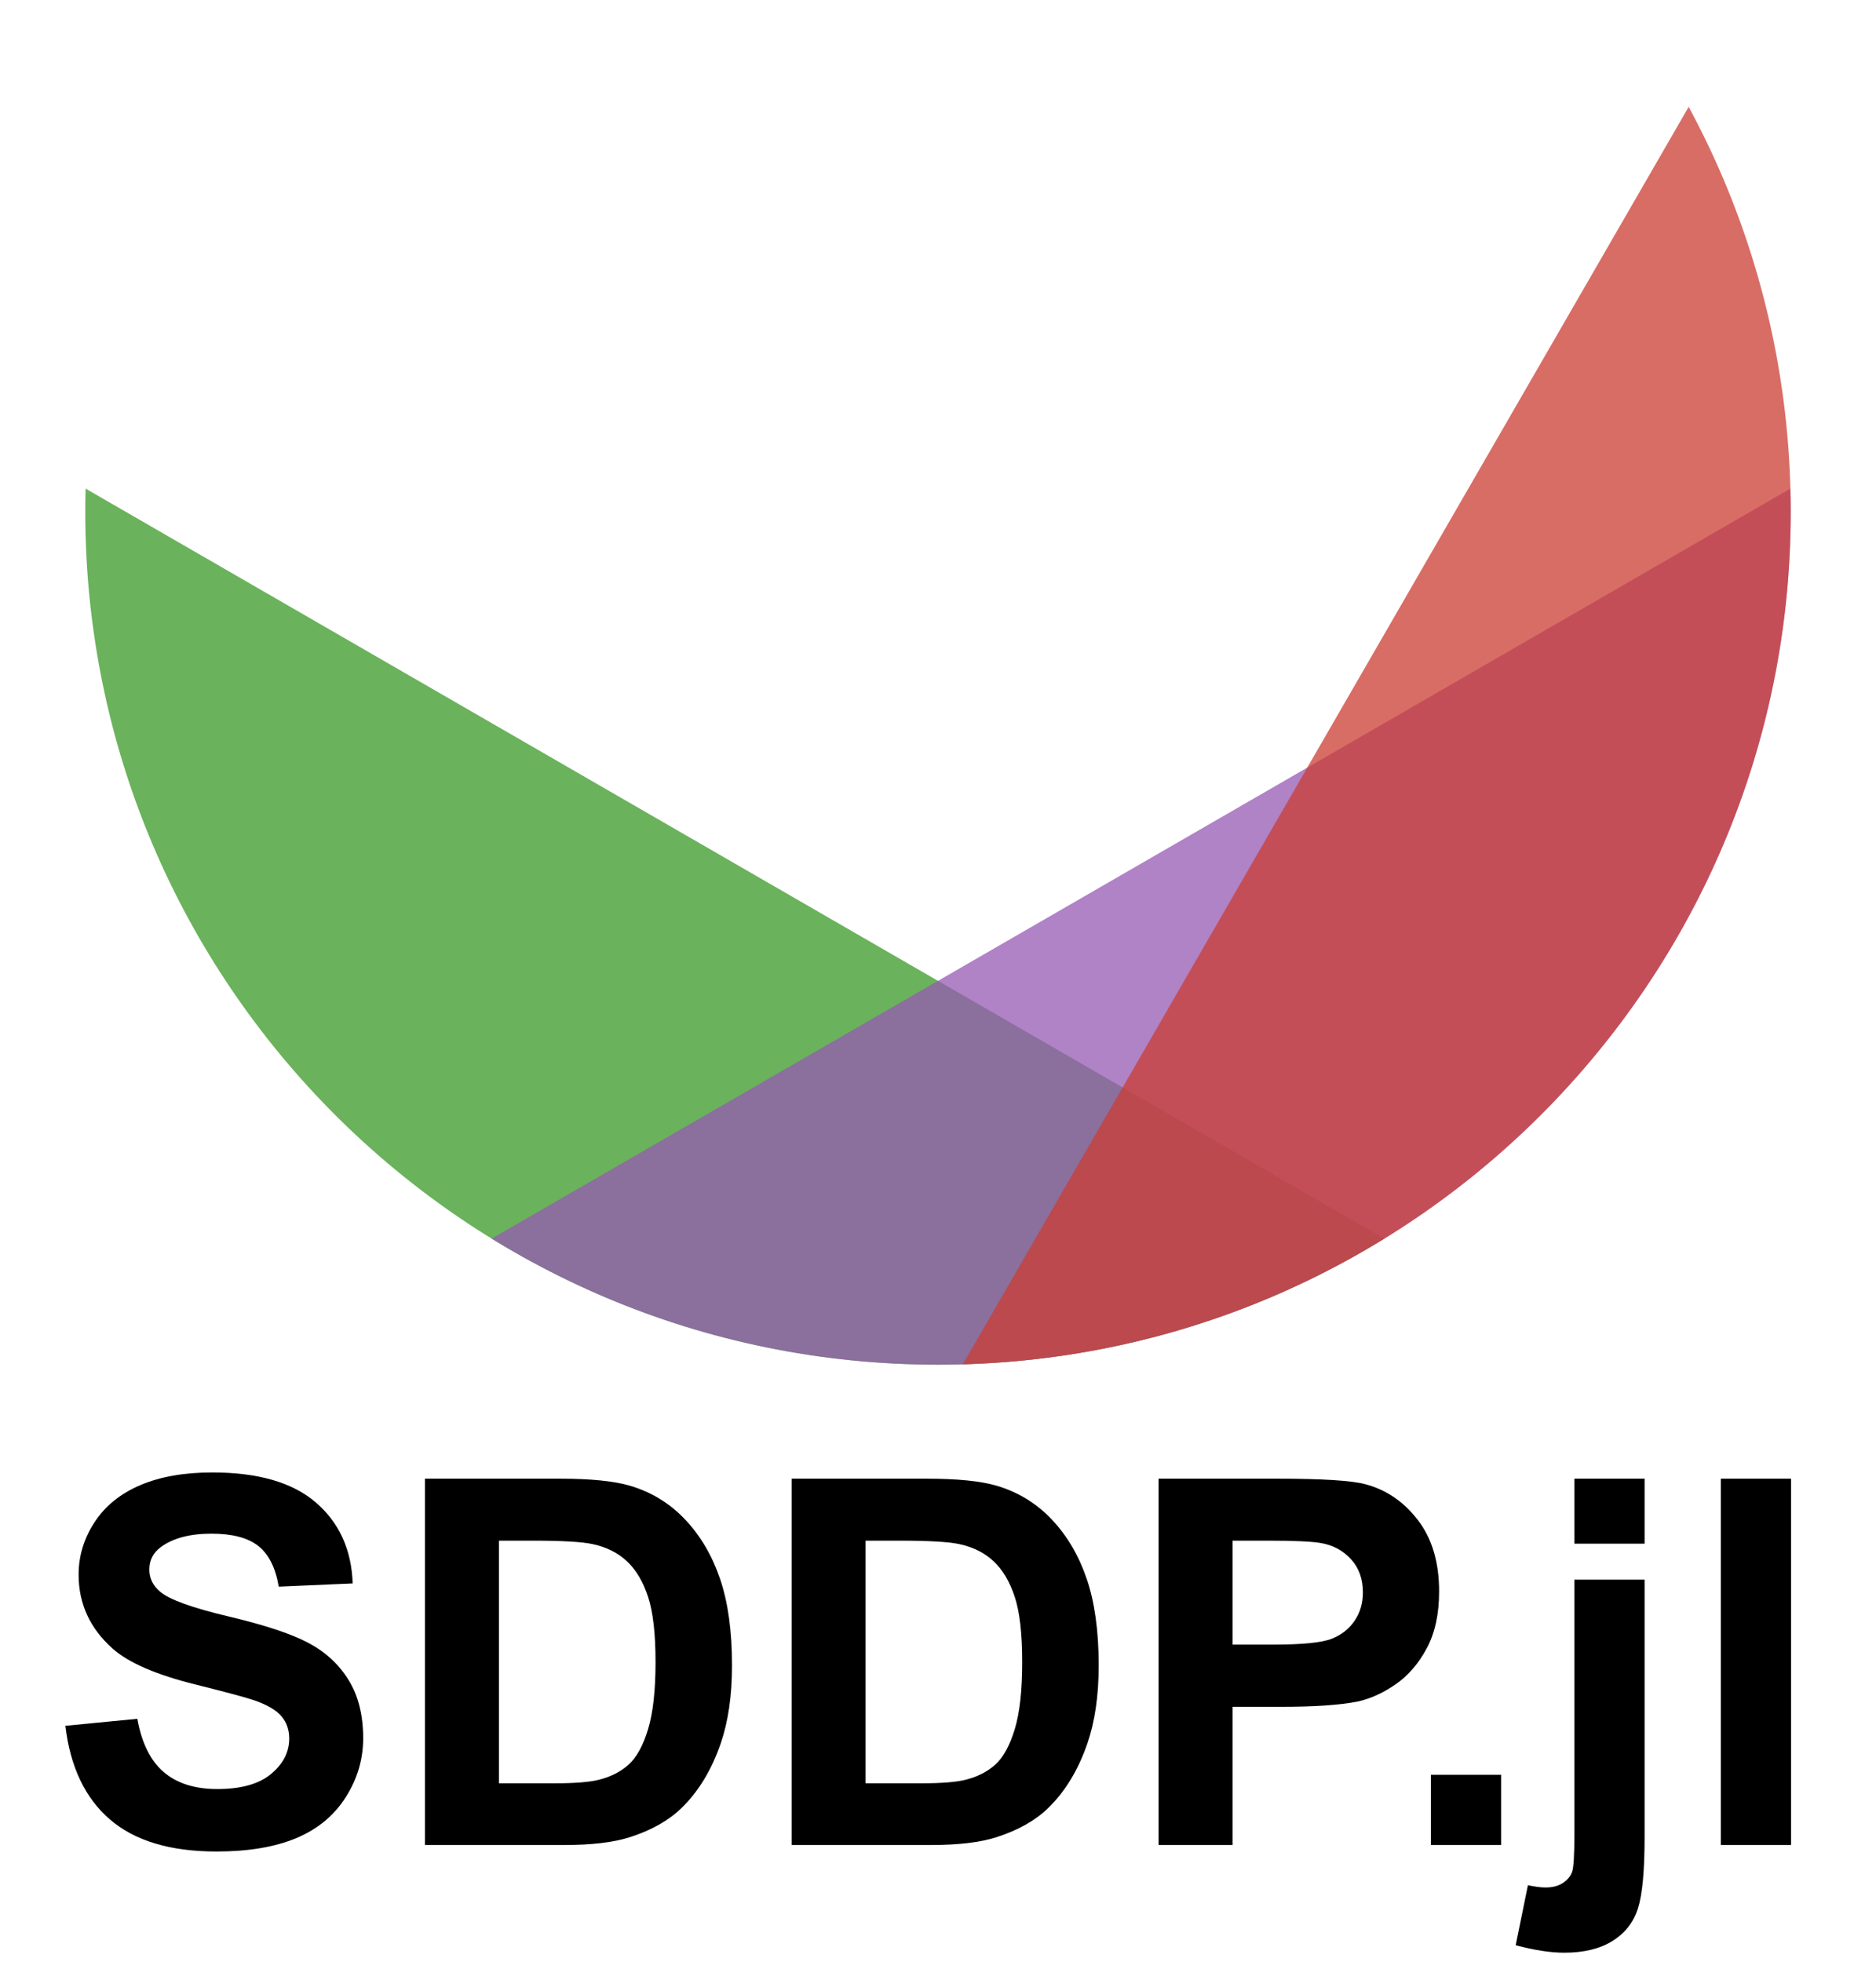 <?xml version="1.0" encoding="UTF-8"?>
<svg xmlns="http://www.w3.org/2000/svg" xmlns:xlink="http://www.w3.org/1999/xlink" width="220pt" height="230pt" viewBox="0 0 220 230" version="1.1">
<defs>
<g>
<symbol overflow="visible" id="glyph0-0">
<path style="stroke:none;" d="M 7.5 0 L 7.5 -37.5 L 37.5 -37.5 L 37.5 0 Z M 8.438 -0.938 L 36.562 -0.938 L 36.562 -36.562 L 8.438 -36.562 Z M 8.438 -0.938 "/>
</symbol>
<symbol overflow="visible" id="glyph0-1">
<path style="stroke:none;" d="M 2.168 -13.977 L 10.605 -14.797 C 11.113 -11.965 12.145 -9.883 13.695 -8.555 C 15.25 -7.227 17.344 -6.562 19.98 -6.562 C 22.773 -6.562 24.879 -7.152 26.293 -8.336 C 27.711 -9.516 28.418 -10.898 28.418 -12.48 C 28.418 -13.496 28.121 -14.359 27.523 -15.074 C 26.93 -15.785 25.891 -16.406 24.406 -16.934 C 23.391 -17.285 21.074 -17.91 17.461 -18.809 C 12.812 -19.961 9.551 -21.375 7.676 -23.055 C 5.039 -25.418 3.719 -28.301 3.719 -31.699 C 3.719 -33.887 4.34 -35.934 5.582 -37.836 C 6.82 -39.742 8.609 -41.191 10.941 -42.188 C 13.277 -43.184 16.094 -43.68 19.395 -43.68 C 24.785 -43.68 28.844 -42.5 31.566 -40.137 C 34.293 -37.773 35.723 -34.617 35.859 -30.672 L 27.188 -30.293 C 26.816 -32.5 26.02 -34.086 24.801 -35.055 C 23.578 -36.02 21.75 -36.504 19.305 -36.504 C 16.785 -36.504 14.812 -35.984 13.391 -34.953 C 12.473 -34.289 12.012 -33.398 12.012 -32.285 C 12.012 -31.27 12.441 -30.398 13.301 -29.68 C 14.395 -28.762 17.051 -27.805 21.27 -26.805 C 25.488 -25.809 28.609 -24.781 30.629 -23.715 C 32.652 -22.652 34.234 -21.195 35.375 -19.352 C 36.52 -17.504 37.09 -15.227 37.09 -12.508 C 37.09 -10.047 36.406 -7.742 35.039 -5.594 C 33.672 -3.445 31.738 -1.852 29.238 -0.805 C 26.738 0.238 23.625 0.762 19.891 0.762 C 14.461 0.762 10.293 -0.492 7.383 -3.004 C 4.473 -5.512 2.734 -9.172 2.168 -13.977 Z M 2.168 -13.977 "/>
</symbol>
<symbol overflow="visible" id="glyph0-2">
<path style="stroke:none;" d="M 4.336 -42.949 L 20.188 -42.949 C 23.762 -42.949 26.484 -42.676 28.359 -42.129 C 30.879 -41.387 33.039 -40.07 34.836 -38.172 C 36.633 -36.277 38 -33.961 38.938 -31.215 C 39.875 -28.473 40.344 -25.086 40.344 -21.062 C 40.344 -17.527 39.902 -14.484 39.023 -11.922 C 37.949 -8.797 36.414 -6.27 34.422 -4.336 C 32.918 -2.871 30.891 -1.727 28.328 -0.906 C 26.414 -0.301 23.859 0 20.656 0 L 4.336 0 Z M 13.008 -35.684 L 13.008 -7.234 L 19.484 -7.234 C 21.906 -7.234 23.652 -7.375 24.727 -7.648 C 26.133 -8 27.301 -8.594 28.227 -9.434 C 29.156 -10.273 29.914 -11.656 30.5 -13.578 C 31.086 -15.504 31.375 -18.125 31.375 -21.445 C 31.375 -24.766 31.086 -27.312 30.5 -29.094 C 29.914 -30.871 29.094 -32.258 28.039 -33.25 C 26.984 -34.246 25.645 -34.922 24.023 -35.273 C 22.812 -35.547 20.438 -35.684 16.906 -35.684 Z M 13.008 -35.684 "/>
</symbol>
<symbol overflow="visible" id="glyph0-3">
<path style="stroke:none;" d="M 4.367 0 L 4.367 -42.949 L 18.281 -42.949 C 23.555 -42.949 26.992 -42.734 28.594 -42.305 C 31.055 -41.66 33.117 -40.258 34.773 -38.102 C 36.434 -35.941 37.266 -33.156 37.266 -29.734 C 37.266 -27.098 36.789 -24.883 35.828 -23.086 C 34.871 -21.289 33.656 -19.879 32.184 -18.852 C 30.707 -17.828 29.211 -17.148 27.688 -16.816 C 25.617 -16.406 22.617 -16.203 18.691 -16.203 L 13.039 -16.203 L 13.039 0 Z M 13.039 -35.684 L 13.039 -23.496 L 17.781 -23.496 C 21.199 -23.496 23.484 -23.719 24.641 -24.172 C 25.793 -24.621 26.695 -25.32 27.348 -26.281 C 28.004 -27.238 28.328 -28.352 28.328 -29.617 C 28.328 -31.18 27.871 -32.469 26.953 -33.484 C 26.035 -34.5 24.875 -35.137 23.469 -35.391 C 22.434 -35.586 20.352 -35.684 17.227 -35.684 Z M 13.039 -35.684 "/>
</symbol>
<symbol overflow="visible" id="glyph0-4">
<path style="stroke:none;" d="M 4.305 0 L 4.305 -8.234 L 12.539 -8.234 L 12.539 0 Z M 4.305 0 "/>
</symbol>
<symbol overflow="visible" id="glyph0-5">
<path style="stroke:none;" d="M 4.133 -35.332 L 4.133 -42.949 L 12.363 -42.949 L 12.363 -35.332 Z M 12.363 -31.113 L 12.363 -0.969 C 12.363 2.996 12.105 5.797 11.586 7.426 C 11.07 9.059 10.074 10.332 8.598 11.25 C 7.125 12.168 5.242 12.625 2.961 12.625 C 2.141 12.625 1.254 12.555 0.309 12.406 C -0.641 12.262 -1.66 12.039 -2.754 11.75 L -1.32 4.719 C -0.93 4.797 -0.562 4.859 -0.219 4.906 C 0.121 4.957 0.438 4.98 0.734 4.98 C 1.574 4.98 2.262 4.801 2.797 4.438 C 3.336 4.078 3.691 3.641 3.867 3.133 C 4.043 2.625 4.133 1.102 4.133 -1.438 L 4.133 -31.113 Z M 12.363 -31.113 "/>
</symbol>
<symbol overflow="visible" id="glyph0-6">
<path style="stroke:none;" d="M 4.305 0 L 4.305 -42.949 L 12.539 -42.949 L 12.539 0 Z M 4.305 0 "/>
</symbol>
</g>
<clipPath id="clip1">
  <path d="M 10 40 L 210 40 L 210 160 L 10 160 Z M 10 40 "/>
</clipPath>
<clipPath id="clip2">
  <path d="M 210 60 C 210 115.227 165.227 160 110 160 C 54.773 160 10 115.227 10 60 C 10 4.773 54.773 -40 110 -40 C 165.227 -40 210 4.773 210 60 Z M 210 60 "/>
</clipPath>
<clipPath id="clip3">
  <path d="M 56 0 L 210 0 L 210 160 L 56 160 Z M 56 0 "/>
</clipPath>
<clipPath id="clip4">
  <path d="M 210 60 C 210 115.227 165.227 160 110 160 C 54.773 160 10 115.227 10 60 C 10 4.773 54.773 -40 110 -40 C 165.227 -40 210 4.773 210 60 Z M 210 60 "/>
</clipPath>
</defs>
<g id="surface977">
<g clip-path="url(#clip1)" clip-rule="nonzero">
<g clip-path="url(#clip2)" clip-rule="nonzero">
<path style=" stroke:none;fill-rule:nonzero;fill:rgb(22%,59.6%,14.9%);fill-opacity:0.75;" d="M -19.902 40 L 239.902 190 L 189.902 276.602 L -69.902 126.602 Z M -19.902 40 "/>
<path style=" stroke:none;fill-rule:nonzero;fill:rgb(58.4%,34.5%,69.8%);fill-opacity:0.75;" d="M -19.902 190 L 239.902 40 L 289.902 126.602 L 30.098 276.602 Z M -19.902 190 "/>
</g>
</g>
<g clip-path="url(#clip3)" clip-rule="nonzero">
<g clip-path="url(#clip4)" clip-rule="nonzero">
<path style=" stroke:none;fill-rule:nonzero;fill:rgb(79.6%,23.5%,20%);fill-opacity:0.75;" d="M 56.652 257.402 L 206.652 -2.402 L 293.254 47.598 L 143.254 307.402 Z M 56.652 257.402 "/>
</g>
</g>
<g style="fill:rgb(0%,0%,0%);fill-opacity:1;">
  <use xlink:href="#glyph0-1" x="5.5" y="216.316"/>
  <use xlink:href="#glyph0-2" x="45.5" y="216.316"/>
  <use xlink:href="#glyph0-2" x="88.5" y="216.316"/>
  <use xlink:href="#glyph0-3" x="131.5" y="216.316"/>
  <use xlink:href="#glyph0-4" x="163.5" y="216.316"/>
  <use xlink:href="#glyph0-5" x="180.5" y="216.316"/>
  <use xlink:href="#glyph0-6" x="197.5" y="216.316"/>
</g>
</g>
</svg>
